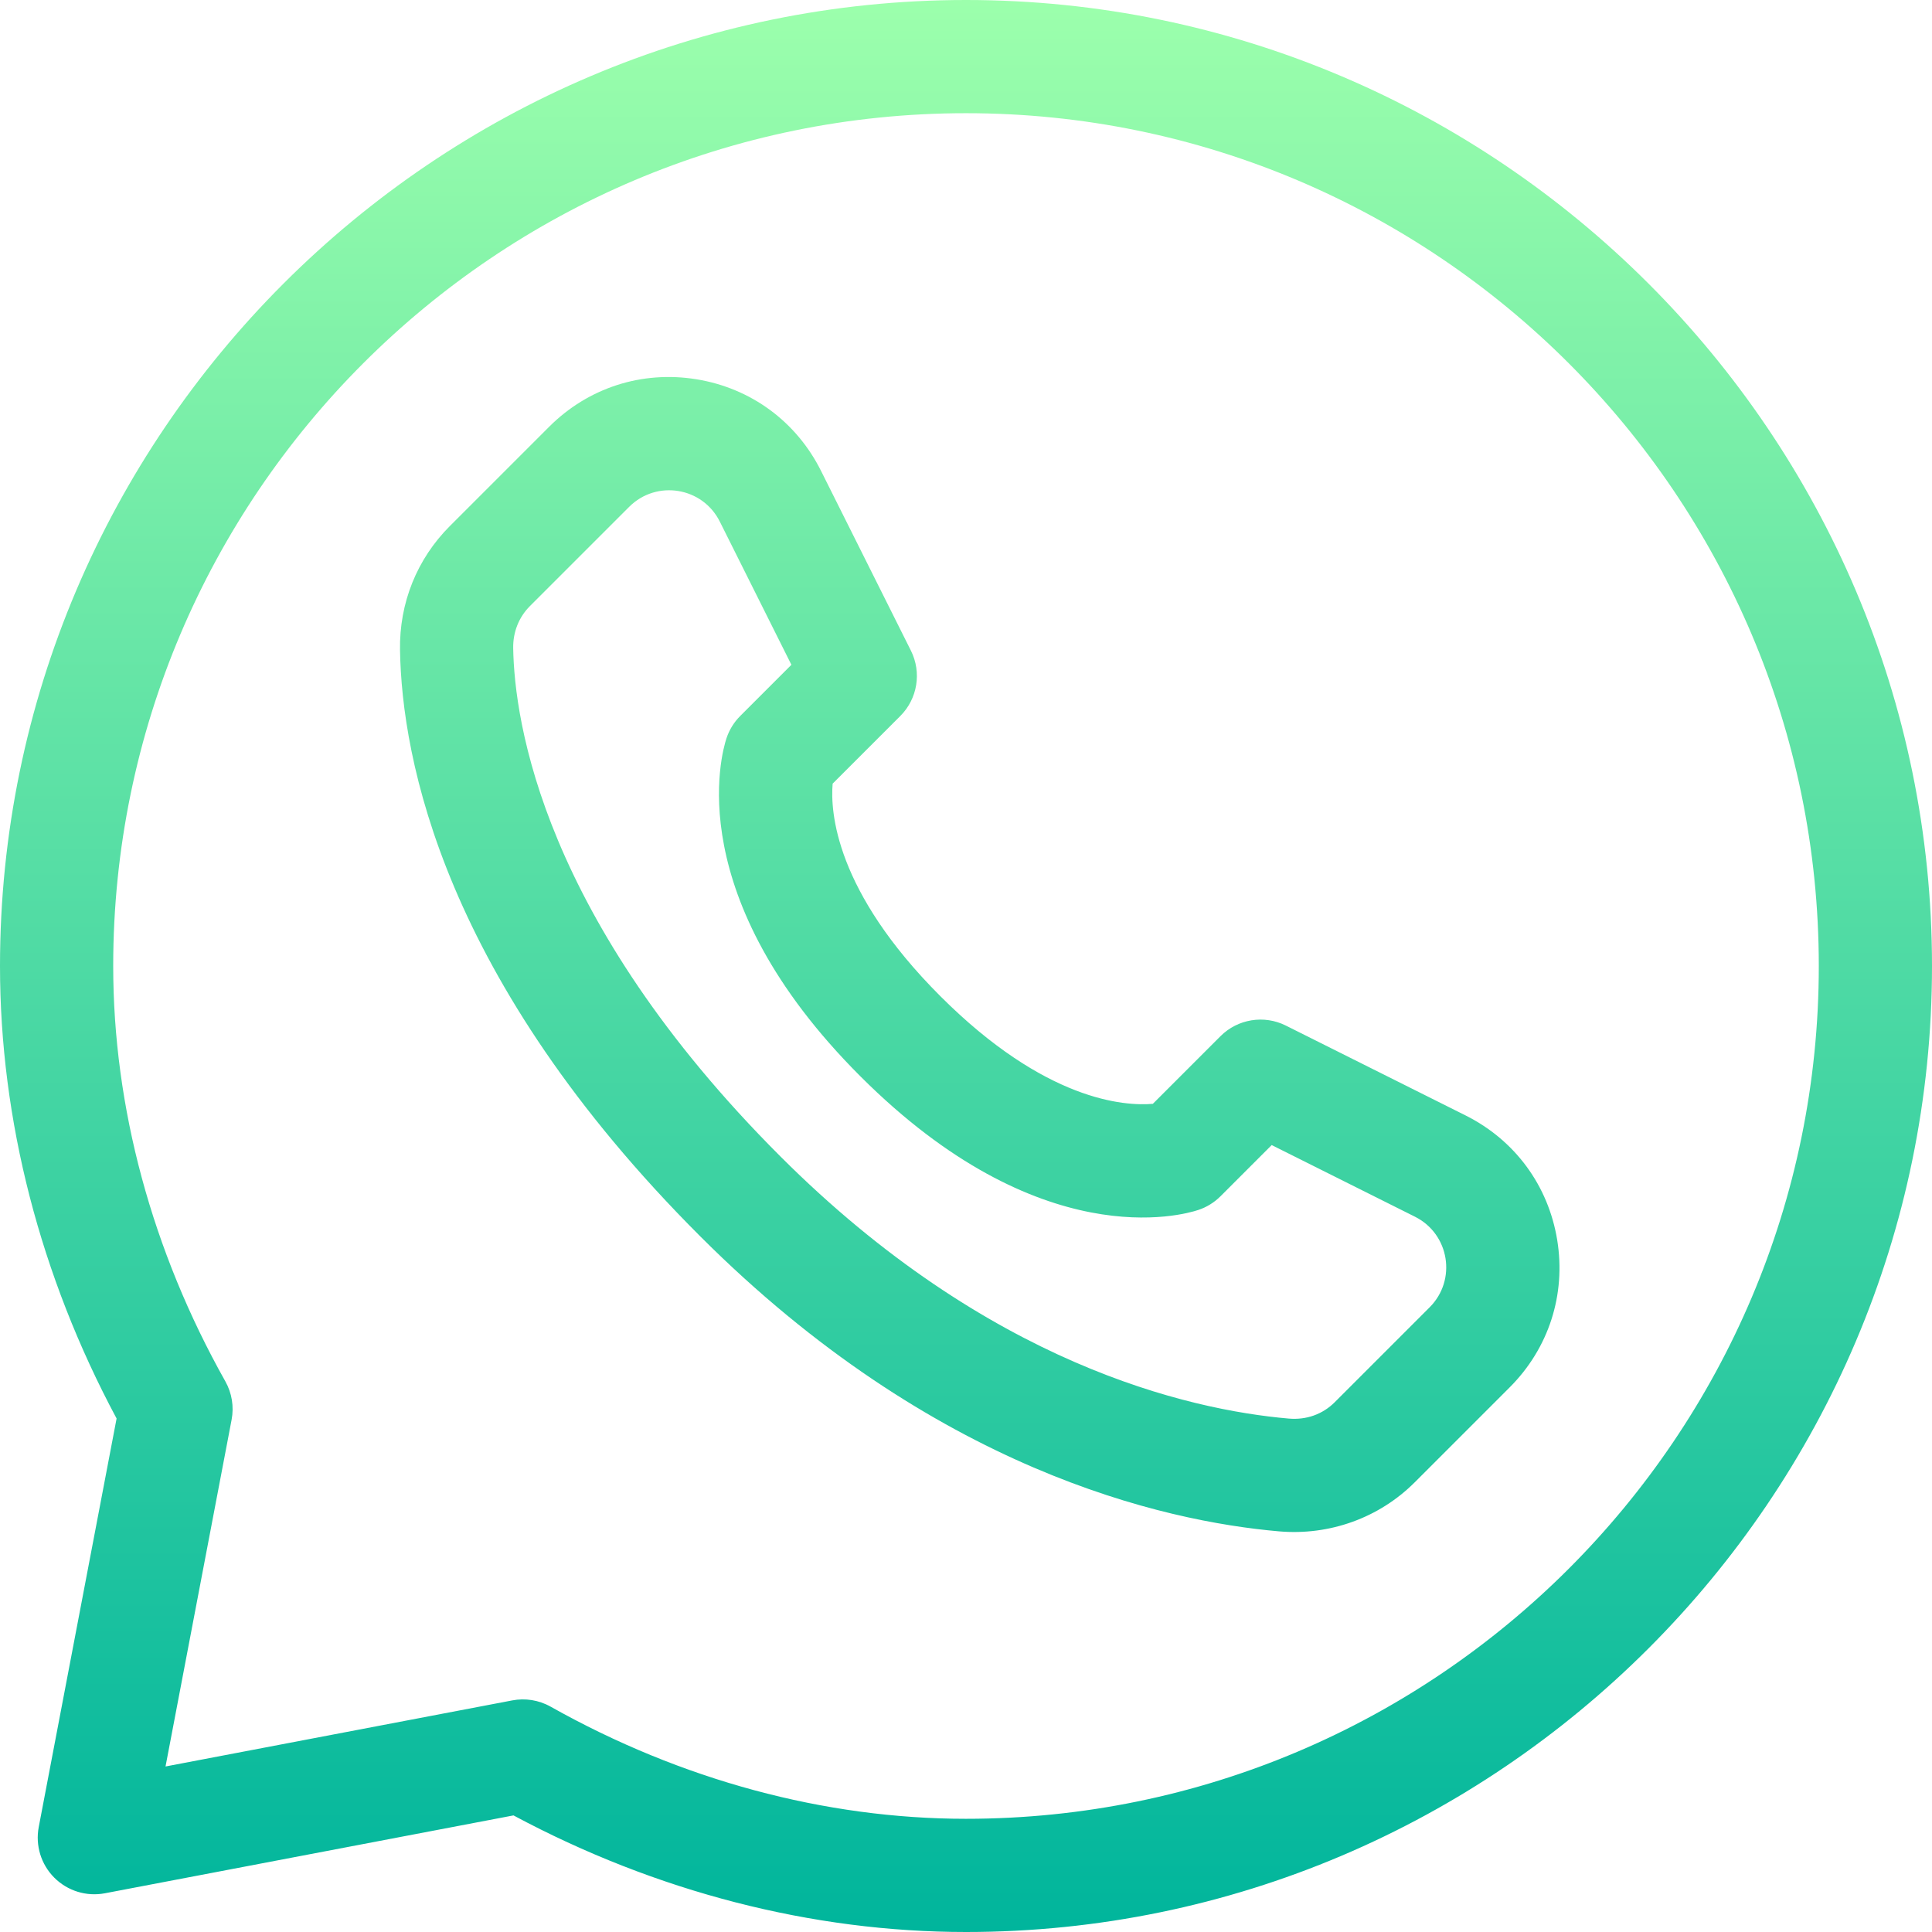 <svg id="Capa_1" enable-background="new 0 0 512 512" height="512" viewBox="0 0 512 512" width="512" xmlns="http://www.w3.org/2000/svg" xmlns:xlink="http://www.w3.org/1999/xlink"><linearGradient id="SVGID_1_" gradientUnits="userSpaceOnUse" x1="256" x2="256" y1="512" y2="0"><stop offset="0" stop-color="#00b59c"/><stop offset="1" stop-color="#9cffac"/></linearGradient><g><g><path d="m256 0c-140.951 0-256 115.043-256 256 0 40.808 10.669 82.151 30.898 119.919l-20.632 108.273c-.931 4.879.615 9.902 4.128 13.415 3.512 3.512 8.531 5.06 13.414 4.128l108.273-20.633c37.768 20.23 79.111 30.898 119.919 30.898 140.951 0 256-115.041 256-256 0-140.951-115.041-256-256-256zm0 482c-37.428 0-75.493-10.276-110.081-29.718-3.168-1.781-6.777-2.303-10.157-1.659l-91.896 17.513 17.512-91.896c.663-3.476.075-7.074-1.658-10.158-19.444-34.588-29.72-72.653-29.72-110.082 0-124.617 101.383-226 226-226s226 101.383 226 226-101.383 226-226 226zm132.384-186.401-47.625-23.813c-5.776-2.889-12.751-1.754-17.314 2.81l-17.932 17.931c-7.491.641-28.479-.699-56.316-28.538-27.839-27.839-29.177-48.822-28.537-56.315l17.932-17.931c4.565-4.565 5.697-11.541 2.81-17.315l-23.813-47.625c-6.547-13.094-18.589-21.949-33.04-24.294-14.452-2.345-28.677 2.247-39.028 12.599l-26.307 26.305c-8.727 8.727-13.416 20.396-13.206 32.858.485 28.798 11.466 87.275 79.55 155.357 61.784 61.785 122.61 75.512 153.369 78.195 13.468 1.172 26.583-3.586 36.009-13.013l25.144-25.143c10.353-10.352 14.944-24.577 12.6-39.028-2.347-14.449-11.201-26.492-24.296-33.04zm-9.519 50.856-25.144 25.144c-3.205 3.205-7.537 4.75-12.188 4.339-26.694-2.329-79.699-14.458-134.764-69.521-62.882-62.882-70.438-115.113-70.767-134.65-.072-4.258 1.499-8.214 4.424-11.139l26.306-26.304c7.248-7.247 19.443-5.262 24.023 3.898l18.977 37.954-13.568 13.568c-1.646 1.647-2.888 3.654-3.624 5.864-1.386 4.157-12.163 41.988 35.443 89.596 47.608 47.608 85.44 36.83 89.597 35.444 2.209-.736 4.217-1.977 5.863-3.624l13.569-13.569 37.954 18.978c9.168 4.582 11.148 16.773 3.899 24.022z" fill="url(#SVGID_1_)"/></g></g></svg>
